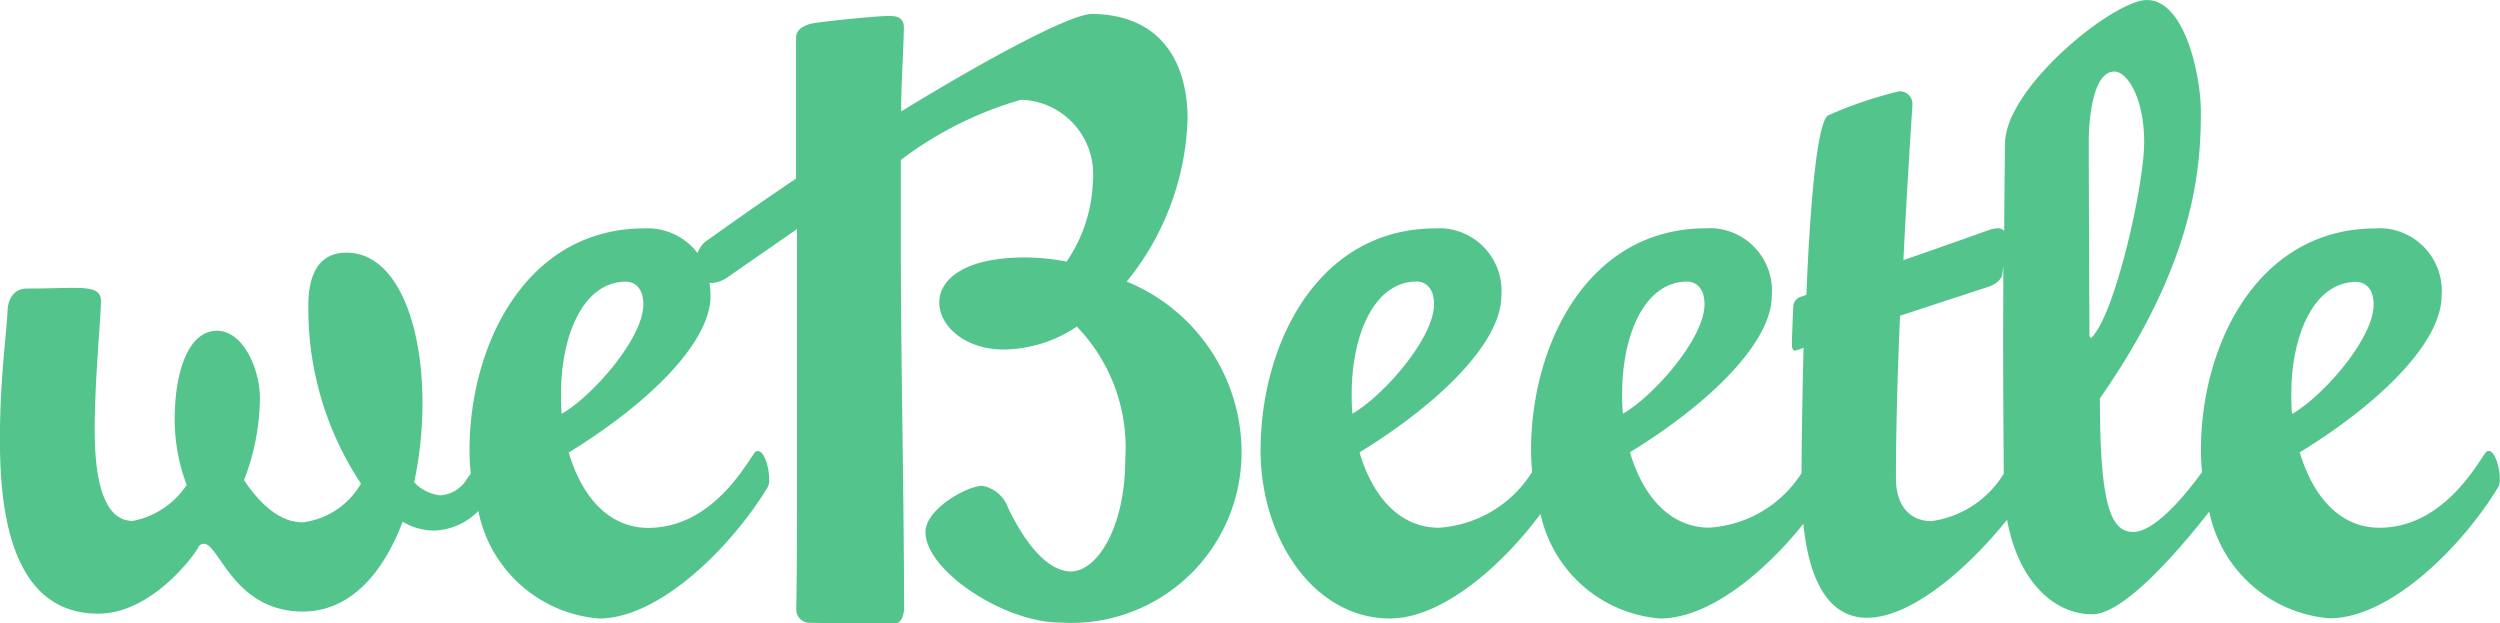 <svg id="logo" xmlns="http://www.w3.org/2000/svg" width="70.642" height="17.614" viewBox="0 0 70.642 17.614">
  <path id="Path_1260" data-name="Path 1260" d="M2388.89,131.738a7.647,7.647,0,0,0,1.72-4.593c0-1.641-.782-2.952-2.7-2.97-.587,0-2.873,1.211-5.393,2.755,0-.743.057-1.525.077-2.365,0-.233-.135-.331-.37-.331-.254-.021-1.954.156-2.247.214-.313.079-.43.234-.43.392v3.987c-.9.605-1.759,1.211-2.5,1.738a.7.7,0,0,0-.282.369,1.777,1.777,0,0,0-1.5-.7c-3.342,0-4.945,3.282-4.945,6.273a6.16,6.16,0,0,0,.036.658l-.094.125a.952.952,0,0,1-.763.488,1.174,1.174,0,0,1-.743-.371,10.766,10.766,0,0,0,.235-2.248c0-2.227-.724-4.239-2.15-4.239-.782,0-1.075.625-1.075,1.484a8.933,8.933,0,0,0,1.486,5.042,2.212,2.212,0,0,1-1.642,1.095c-.507,0-1.073-.314-1.661-1.193a6.591,6.591,0,0,0,.449-2.307c0-.861-.489-1.914-1.211-1.914-.8,0-1.152,1.113-1.192,2.246a5.268,5.268,0,0,0,.333,2.111,2.365,2.365,0,0,1-1.524,1.017c-.646,0-1.075-.725-1.075-2.561,0-1.446.176-3.185.176-3.655,0-.312-.254-.37-.782-.37-.333,0-.761.02-1.309.02s-.548.625-.548.625c-.019.564-.215,1.9-.215,3.617,0,1.757.2,4.944,2.776,4.944,1.5,0,2.7-1.623,2.833-1.88a.164.164,0,0,1,.156-.094c.43,0,.846,1.914,2.795,1.914,1.33,0,2.267-1.073,2.819-2.538a1.777,1.777,0,0,0,.878.251,1.828,1.828,0,0,0,1.261-.555,3.788,3.788,0,0,0,3.409,3.039c1.72,0,3.753-2.033,4.769-3.713a.417.417,0,0,0,.04-.236c0-.313-.136-.781-.314-.781a.112.112,0,0,0-.094.039c-.273.376-1.231,2.13-3.008,2.13-1.153,0-1.9-.94-2.247-2.13,2.384-1.465,4.006-3.165,4.006-4.417a2.47,2.47,0,0,0-.029-.382.242.242,0,0,0,.069.009.865.865,0,0,0,.43-.154l1.974-1.369V137.1c0,1.193,0,2.757-.021,3.889a.375.375,0,0,0,.352.39s1.446.021,2.424.021c.273,0,.273-.449.273-.449-.02-4.28-.094-7.094-.094-10.222V128.3a10.365,10.365,0,0,1,3.394-1.7,2.1,2.1,0,0,1,2.04,2.158c0,.042,0,.086-.007.128a4.255,4.255,0,0,1-.743,2.287,6.228,6.228,0,0,0-1.174-.117c-1.72,0-2.424.625-2.424,1.271,0,.665.725,1.33,1.819,1.33a3.783,3.783,0,0,0,2.068-.647,4.916,4.916,0,0,1,1.369,3.735c0,1.952-.8,3.184-1.544,3.184-.88-.02-1.565-1.386-1.74-1.74a.067.067,0,0,0-.021-.039.959.959,0,0,0-.741-.643c-.45.018-1.6.663-1.6,1.308,0,1.094,2.227,2.558,3.809,2.558a4.813,4.813,0,0,0,5.112-4.5c.01-.141.012-.283.009-.425a5.216,5.216,0,0,0-3.243-4.71m-15.967,3.732c-.018-.177-.018-.371-.018-.564,0-1.642.624-3.166,1.836-3.166.094,0,.489.038.489.646,0,.957-1.447,2.6-2.306,3.087" transform="translate(-2357.053 -123.781)" fill="#53c48c"/>
  <path id="Path_1261" data-name="Path 1261" d="M2429.667,136.5a.111.111,0,0,0-.094.038c-.274.376-1.231,2.13-3.008,2.13-1.152,0-1.895-.94-2.248-2.13,2.386-1.464,4.007-3.165,4.007-4.417a1.769,1.769,0,0,0-1.616-1.911,1.854,1.854,0,0,0-.24,0c-3.342,0-4.944,3.282-4.944,6.273a6.013,6.013,0,0,0,.032.612c-.585.805-1.381,1.692-1.947,1.692-.627,0-.94-.742-.94-3.773,2.714-3.889,2.853-6.566,2.853-8.111,0-1-.449-3.146-1.524-3.146-.94,0-3.968,2.444-4.008,4.025-.01.648-.019,1.528-.026,2.5a.223.223,0,0,0-.188-.075.832.832,0,0,0-.215.039s-1.194.43-2.444.86c.117-2.35.254-4.323.254-4.378a.357.357,0,0,0-.376-.391,11.6,11.6,0,0,0-2.013.683c-.312.236-.508,2.6-.606,5.061a.522.522,0,0,1-.156.059.305.305,0,0,0-.215.273s-.038.82-.038,1.074c0,.138.038.176.094.176a2.449,2.449,0,0,0,.234-.078c-.035,1.426-.054,2.756-.057,3.541a3.336,3.336,0,0,1-2.6,1.539c-1.152,0-1.9-.94-2.247-2.13,2.385-1.464,4.007-3.165,4.007-4.417a1.771,1.771,0,0,0-1.616-1.911,1.855,1.855,0,0,0-.24,0c-3.343,0-4.946,3.282-4.946,6.273,0,.2.011.408.031.609a3.364,3.364,0,0,1-2.631,1.579c-1.153,0-1.9-.94-2.247-2.13,2.385-1.464,4.007-3.165,4.007-4.417a1.77,1.77,0,0,0-1.618-1.911,1.833,1.833,0,0,0-.239,0c-3.342,0-4.946,3.282-4.946,6.273,0,2.481,1.5,4.749,3.654,4.749,1.467,0,3.16-1.477,4.256-2.954a3.76,3.76,0,0,0,3.384,2.954c1.373,0,2.946-1.3,4.042-2.673.2,1.936.907,2.653,1.8,2.653,1.214,0,2.787-1.316,3.958-2.771.282,1.612,1.235,2.672,2.413,2.672.9,0,2.48-1.851,3.3-2.9a3.779,3.779,0,0,0,3.4,3.014c1.72,0,3.753-2.033,4.768-3.713a.426.426,0,0,0,.041-.236c0-.313-.137-.779-.314-.779m-32.127-1.622c0-1.643.627-3.166,1.838-3.166.094,0,.488.039.488.646,0,.957-1.446,2.6-2.306,3.086a5.1,5.1,0,0,1-.02-.564m7.642,0c0-1.643.625-3.166,1.838-3.166.094,0,.489.039.489.646,0,.957-1.446,2.6-2.305,3.086a4.932,4.932,0,0,1-.021-.564m8.735,3.6c-.585,0-1-.411-1-1.212,0-1.211.04-2.913.117-4.592l2.443-.8c.449-.136.449-.391.449-.391s.012-.094.026-.225c0,.675-.006,1.369-.006,2.042,0,1.624.013,3.095.018,3.838a2.855,2.855,0,0,1-2.051,1.342m4.511-5.18s-.039,0-.039-.1c0,0-.019-4.336-.019-5.471,0-.176.019-1.954.724-1.954.353,0,.841.723.841,1.994,0,1.211-.782,4.651-1.41,5.431,0,0-.059.1-.1.1m5.668,1.585c0-1.643.627-3.166,1.838-3.166.094,0,.488.039.488.646,0,.957-1.446,2.6-2.306,3.086a5.174,5.174,0,0,1-.02-.564" transform="translate(-2359.333 -123.756)" fill="#53c48c"/>
</svg>
